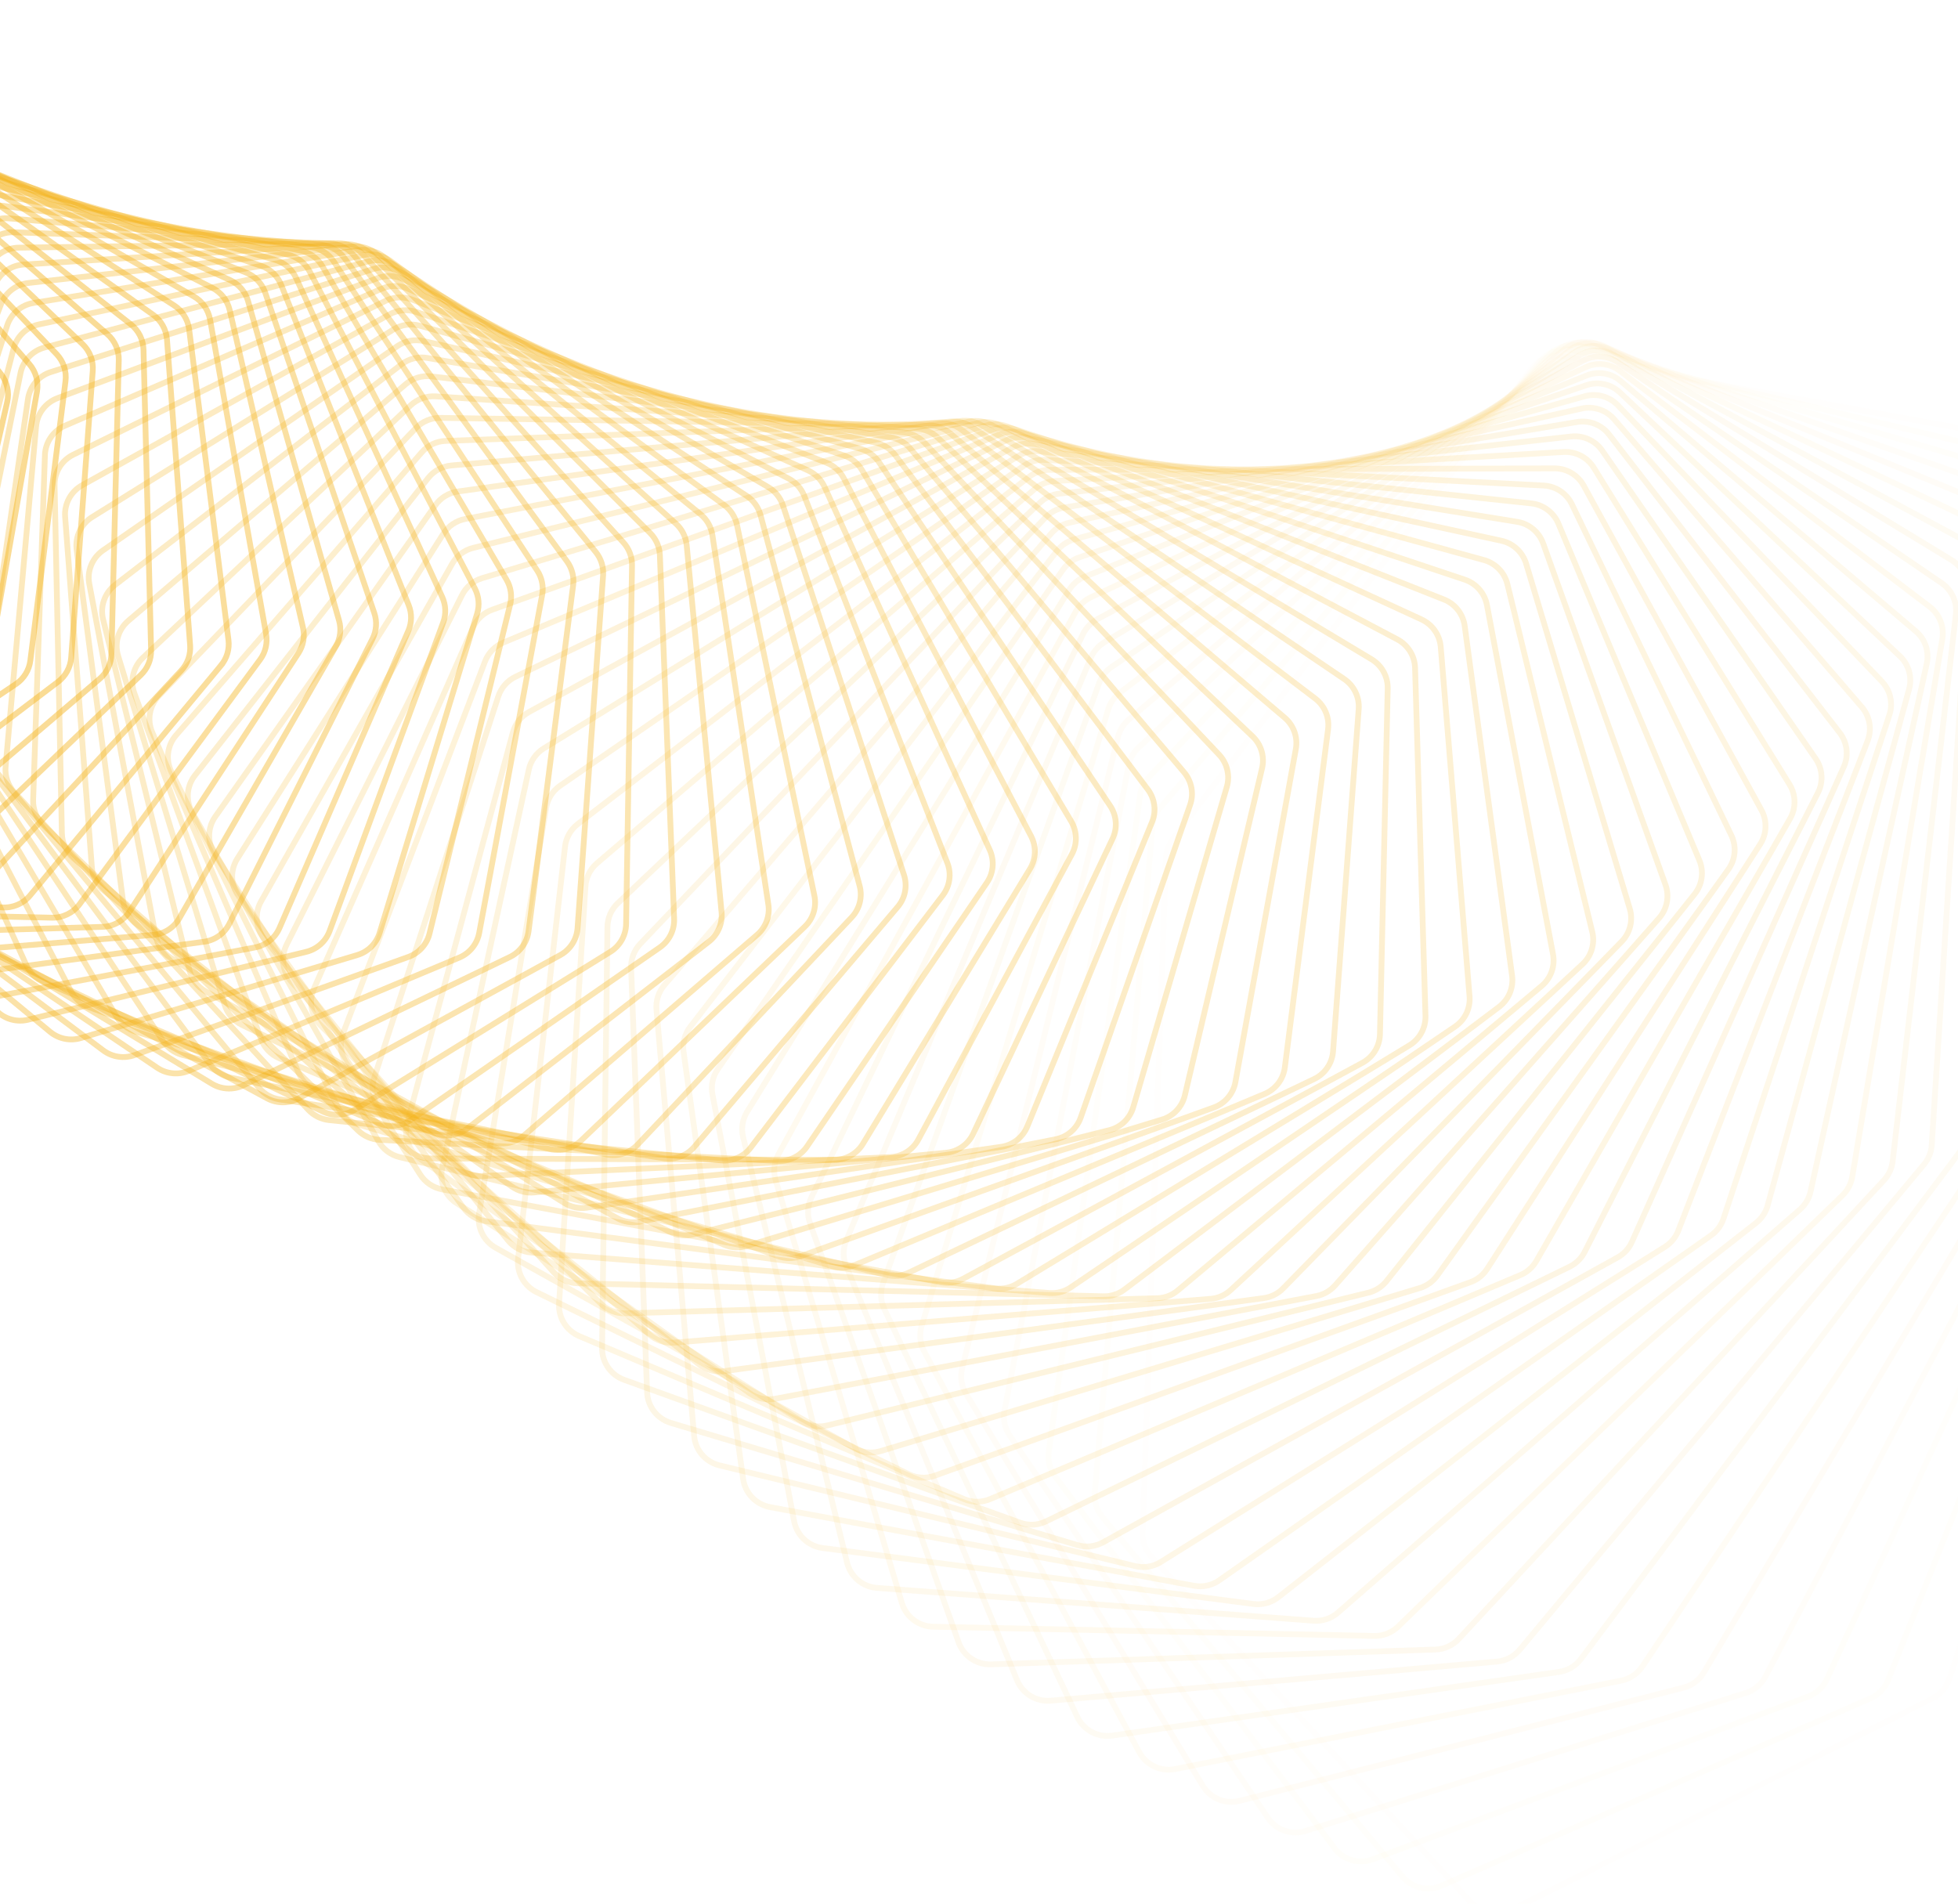 <svg width="1440" height="1400" viewBox="0 0 1440 1400" fill="none" xmlns="http://www.w3.org/2000/svg">
<g clip-path="url(#clip0_1_10)">
<path opacity="0.014" d="M1082.3 1399.57C1089.71 1407.58 1101.53 1409.73 1111.29 1404.83L1421.23 1249.08C1427 1246.18 1431.39 1241.12 1433.45 1235L1591.78 764.386C1593.4 759.573 1593.48 754.375 1592.02 749.512L1466.69 333.092C1464.03 324.274 1456.66 317.689 1447.6 316.045L1149.97 262.038C1140.91 260.394 1131.7 263.969 1126.11 271.291L862.465 617.128C859.386 621.167 857.638 626.063 857.463 631.138L840.346 1127.38C840.123 1133.83 842.458 1140.11 846.841 1144.85L1082.3 1399.57Z" stroke="url(#paint0_radial_1_10)" stroke-opacity="0.5" stroke-width="4.261"/>
<path opacity="0.029" d="M1031.39 1380.07C1038.36 1388.43 1050.02 1391.18 1060 1386.83L1375.61 1249.02C1381.54 1246.43 1386.2 1241.61 1388.59 1235.59L1569.86 778.238C1571.74 773.503 1572.1 768.3 1570.88 763.354L1467.84 344.721C1465.64 335.791 1458.63 328.844 1449.68 326.731L1157.04 257.635C1148.09 255.521 1138.71 258.598 1132.75 265.602L853.338 593.934C850.037 597.813 848.026 602.625 847.587 607.7L805.152 1097.84C804.595 1104.28 806.607 1110.68 810.75 1115.65L1031.39 1380.07Z" stroke="url(#paint1_radial_1_10)" stroke-opacity="0.5" stroke-width="4.261"/>
<path opacity="0.043" d="M981.419 1359.15C987.945 1367.84 999.409 1371.18 1009.58 1367.38L1329.84 1247.67C1335.9 1245.41 1340.83 1240.83 1343.53 1234.94L1546.81 791.949C1548.94 787.305 1549.57 782.111 1548.6 777.094L1467.74 357.43C1466 348.412 1459.36 341.123 1450.55 338.547L1163.65 254.734C1154.83 252.159 1145.32 254.73 1139 261.395L844.937 571.53C841.422 575.238 839.153 579.952 838.449 585.012L771.286 1067.77C770.394 1074.19 772.078 1080.69 775.97 1085.87L981.419 1359.15Z" stroke="url(#paint2_radial_1_10)" stroke-opacity="0.5" stroke-width="4.261"/>
<path opacity="0.058" d="M932.462 1336.88C938.523 1345.86 949.759 1349.79 960.095 1346.55L1283.97 1245.05C1290.16 1243.11 1295.33 1238.79 1298.34 1233.05L1522.63 805.456C1525.01 800.917 1525.9 795.746 1525.19 790.671L1466.33 371.139C1465.06 362.056 1458.82 354.446 1450.16 351.416L1169.74 253.297C1161.08 250.268 1151.46 252.327 1144.8 258.634L837.216 549.948C833.495 553.473 830.972 558.075 830.004 563.108L738.766 1037.25C737.541 1043.62 738.891 1050.22 742.521 1055.6L932.462 1336.88Z" stroke="url(#paint3_radial_1_10)" stroke-opacity="0.5" stroke-width="4.261"/>
<path opacity="0.072" d="M884.582 1313.33C890.165 1322.57 901.144 1327.07 911.61 1324.4L1238.09 1241.15C1244.39 1239.55 1249.79 1235.51 1253.1 1229.92L1497.34 818.701C1499.96 814.281 1501.13 809.146 1500.67 804.025L1463.58 385.768C1462.78 376.645 1456.95 368.734 1448.47 365.261L1175.23 253.281C1166.76 249.808 1157.05 251.352 1150.07 257.283L830.125 529.219C826.208 532.548 823.437 537.026 822.205 542.018L707.608 1006.37C706.051 1012.67 707.063 1019.34 710.421 1024.9L884.582 1313.33Z" stroke="url(#paint4_radial_1_10)" stroke-opacity="0.5" stroke-width="4.261"/>
<path opacity="0.087" d="M837.838 1288.56C842.931 1298.05 853.625 1303.1 864.19 1301.01L1192.26 1236C1198.64 1234.73 1204.26 1230.98 1207.87 1225.57L1470.96 831.625C1473.82 827.336 1475.26 822.252 1475.07 817.098L1459.45 401.235C1459.11 392.094 1453.7 383.906 1445.43 380L1180.05 254.64C1171.78 250.734 1162.02 251.759 1154.75 257.299L823.617 509.369C819.513 512.493 816.499 516.832 815.006 521.769L677.82 975.185C675.936 981.413 676.606 988.134 679.683 993.867L837.838 1288.56Z" stroke="url(#paint5_radial_1_10)" stroke-opacity="0.5" stroke-width="4.261"/>
<path opacity="0.101" d="M792.287 1262.65C796.88 1272.35 807.259 1277.94 817.891 1276.43L1146.54 1229.59C1152.99 1228.67 1158.81 1225.22 1162.71 1220L1443.52 844.171C1446.62 840.026 1448.32 835.007 1448.39 829.833L1453.9 417.454C1454.02 408.32 1449.06 399.878 1441.01 395.55L1184.14 257.324C1176.09 252.996 1166.31 253.501 1158.76 258.635L817.638 490.422C813.359 493.33 810.109 497.518 808.356 502.386L649.408 943.79C647.2 949.921 647.526 956.679 650.313 962.57L792.287 1262.65Z" stroke="url(#paint6_radial_1_10)" stroke-opacity="0.5" stroke-width="4.261"/>
<path opacity="0.116" d="M747.978 1235.67C752.062 1245.57 762.101 1251.67 772.768 1250.74L1101 1221.96C1107.5 1221.39 1113.51 1218.25 1117.69 1213.23L1415.05 856.283C1418.37 852.294 1420.34 847.354 1420.67 842.173L1446.9 434.339C1447.49 425.237 1442.97 416.564 1435.18 411.827L1187.42 261.279C1179.63 256.543 1169.85 256.528 1162.04 261.241L812.139 472.398C807.695 475.08 804.217 479.105 802.207 483.891L622.373 912.257C619.847 918.275 619.826 925.053 622.315 931.086L747.978 1235.67Z" stroke="url(#paint7_radial_1_10)" stroke-opacity="0.5" stroke-width="4.261"/>
<path opacity="0.13" d="M704.96 1207.71C708.527 1217.78 718.199 1224.37 728.87 1224.02L1055.7 1213.12C1062.24 1212.9 1068.41 1210.08 1072.86 1205.29L1385.57 867.909C1389.11 864.089 1391.34 859.24 1391.94 854.066L1438.44 451.806C1439.48 442.759 1435.42 433.878 1427.9 428.748L1189.84 266.45C1182.32 261.32 1172.57 260.787 1164.53 265.066L807.068 455.317C802.47 457.764 798.771 461.613 796.509 466.304L596.713 880.667C593.873 886.556 593.505 893.334 595.689 899.496L704.96 1207.71Z" stroke="url(#paint8_radial_1_10)" stroke-opacity="0.5" stroke-width="4.261"/>
<path opacity="0.145" d="M663.272 1178.85C666.317 1189.05 675.598 1196.12 686.24 1196.34L1010.71 1203.1C1017.26 1203.23 1023.58 1200.74 1028.28 1196.18L1355.13 878.997C1358.88 875.357 1361.37 870.613 1362.23 865.459L1428.48 469.766C1429.98 460.798 1426.39 451.735 1419.15 446.226L1191.35 272.778C1184.11 267.269 1174.42 266.221 1166.17 270.054L802.37 439.193C797.631 441.397 793.72 445.057 791.21 449.641L572.418 849.095C569.273 854.838 568.557 861.601 570.43 867.875L663.272 1178.85Z" stroke="url(#paint9_radial_1_10)" stroke-opacity="0.5" stroke-width="4.261"/>
<path opacity="0.159" d="M622.952 1149.17C625.47 1159.48 634.337 1166.99 644.919 1167.79L966.081 1191.92C972.621 1192.41 979.085 1190.26 984.027 1185.94L1323.75 889.496C1327.7 886.048 1330.44 881.424 1331.57 876.302L1417.01 488.132C1418.97 479.265 1415.85 470.045 1408.93 464.174L1191.88 280.2C1184.95 274.329 1175.35 272.769 1166.92 276.148L797.993 424.039C793.126 425.99 789.013 429.452 786.259 433.914L549.478 817.618C546.034 823.199 544.971 829.928 546.528 836.299L622.952 1149.17Z" stroke="url(#paint10_radial_1_10)" stroke-opacity="0.5" stroke-width="4.261"/>
<path opacity="0.174" d="M584.031 1118.75C586.019 1129.13 594.45 1137.08 604.94 1138.44L921.873 1179.61C928.388 1180.46 934.969 1178.65 940.14 1174.6L1291.48 899.362C1295.62 896.116 1298.61 891.624 1300 886.548L1404.04 506.817C1406.43 498.073 1403.81 488.722 1397.21 482.506L1191.39 288.652C1184.79 282.436 1175.29 280.372 1166.71 283.287L793.883 409.863C788.9 411.555 784.594 414.806 781.603 419.135L527.876 786.309C524.141 791.713 522.733 798.391 523.968 804.843L584.031 1118.75Z" stroke="url(#paint11_radial_1_10)" stroke-opacity="0.5" stroke-width="4.261"/>
<path opacity="0.188" d="M546.537 1087.67C547.993 1098.11 555.968 1106.45 566.335 1108.38L878.144 1166.22C884.614 1167.42 891.294 1165.97 896.681 1162.19L1258.35 908.549C1262.67 905.517 1265.9 901.169 1267.55 896.153L1389.55 525.733C1392.38 517.136 1390.24 507.678 1383.99 501.136L1189.83 298.069C1183.57 291.527 1174.22 288.966 1165.51 291.409L789.988 396.674C784.903 398.1 780.415 401.13 777.192 405.313L507.592 755.244C503.576 760.457 501.826 767.065 502.735 773.582L546.537 1087.67Z" stroke="url(#paint12_radial_1_10)" stroke-opacity="0.5" stroke-width="4.261"/>
<path opacity="0.203" d="M510.489 1056.03C511.414 1066.5 518.913 1075.21 529.127 1077.68L834.943 1151.77C841.349 1153.32 848.11 1152.23 853.699 1148.73L1224.41 917.015C1228.9 914.206 1232.37 910.015 1234.28 905.072L1373.54 544.793C1376.8 536.364 1375.15 526.826 1369.26 519.977L1187.16 308.383C1181.27 301.533 1172.08 298.484 1163.26 300.45L786.252 384.474C781.079 385.626 776.42 388.425 772.973 392.451L488.601 724.493C484.314 729.499 482.224 736.021 482.804 742.586L510.489 1056.03Z" stroke="url(#paint13_radial_1_10)" stroke-opacity="0.5" stroke-width="4.261"/>
<path opacity="0.217" d="M475.906 1023.9C476.3 1034.37 483.306 1043.43 493.338 1046.44L792.323 1136.3C798.646 1138.2 805.468 1137.47 811.244 1134.27L1189.7 924.72C1194.36 922.143 1198.05 918.122 1200.21 913.265L1356.02 563.911C1359.7 555.672 1358.55 546.079 1353.03 538.943L1183.35 319.523C1177.83 312.386 1168.84 308.859 1159.94 310.343L782.623 373.262C777.377 374.137 772.557 376.696 768.893 380.551L470.875 694.125C466.327 698.911 463.903 705.329 464.151 711.927L475.906 1023.9Z" stroke="url(#paint14_radial_1_10)" stroke-opacity="0.5" stroke-width="4.261"/>
<path opacity="0.232" d="M442.799 991.38C442.666 1001.82 449.163 1011.2 458.984 1014.74L750.333 1119.86C756.554 1122.1 763.418 1121.74 769.366 1118.84L1154.28 931.628C1159.08 929.293 1162.99 925.454 1165.41 920.694L1337.01 583.003C1341.09 574.973 1340.44 565.353 1335.31 557.949L1178.36 331.418C1173.23 324.014 1164.46 320.022 1155.5 321.021L779.049 363.039C773.743 363.631 768.776 365.94 764.903 369.614L454.385 664.209C449.587 668.761 446.833 675.059 446.748 681.672L442.799 991.38Z" stroke="url(#paint15_radial_1_10)" stroke-opacity="0.5" stroke-width="4.261"/>
<path opacity="0.246" d="M411.175 958.548C410.519 968.932 416.492 978.598 426.073 982.656L709.017 1102.48C715.118 1105.07 722.004 1105.07 728.107 1102.49L1118.18 937.706C1123.12 935.621 1127.24 931.975 1129.9 927.326L1316.52 601.984C1320.99 594.184 1320.83 584.561 1316.1 576.912L1172.17 343.997C1167.44 336.348 1158.91 331.903 1149.93 332.415L775.476 353.797C770.126 354.103 765.024 356.154 760.951 359.636L439.092 634.811C434.056 639.116 430.979 645.277 430.561 651.889L411.175 958.548Z" stroke="url(#paint16_radial_1_10)" stroke-opacity="0.5" stroke-width="4.261"/>
<path opacity="0.261" d="M381.035 925.492C379.861 935.794 385.298 945.719 394.612 950.276L668.417 1084.22C674.379 1087.14 681.268 1087.51 687.51 1085.26L1081.47 942.922C1086.53 941.095 1090.84 937.653 1093.75 933.128L1294.56 620.773C1299.41 613.222 1299.75 603.623 1295.43 595.751L1164.74 357.186C1160.43 349.315 1152.16 344.431 1143.18 344.457L771.853 345.531C766.474 345.547 761.249 347.332 756.985 350.611L424.958 605.993C419.697 610.039 416.303 616.046 415.551 622.64L381.035 925.492Z" stroke="url(#paint17_radial_1_10)" stroke-opacity="0.5" stroke-width="4.261"/>
<path opacity="0.275" d="M352.377 892.295C350.692 902.489 355.583 912.644 364.603 917.682L628.575 1065.12C634.379 1068.36 641.252 1069.1 647.615 1067.18L1044.19 947.249C1049.35 945.686 1053.86 942.459 1057.01 938.07L1271.16 639.288C1276.38 632.006 1277.21 622.455 1273.32 614.383L1156.07 370.912C1152.18 362.84 1144.2 357.533 1135.25 357.074L768.129 338.229C762.736 337.952 757.403 339.464 752.958 342.531L411.942 577.815C406.469 581.591 402.766 587.428 401.682 593.987L352.377 892.295Z" stroke="url(#paint18_radial_1_10)" stroke-opacity="0.5" stroke-width="4.261"/>
<path opacity="0.29" d="M325.192 859.043C323.004 869.103 327.339 879.457 336.04 884.959L589.525 1045.23C595.154 1048.78 601.99 1049.9 608.458 1048.31L1006.38 950.661C1011.65 949.369 1016.34 946.368 1019.71 942.127L1246.36 657.453C1251.93 650.456 1253.24 640.98 1249.79 632.73L1146.13 385.101C1142.67 376.851 1135 371.138 1126.11 370.196L764.253 331.878C758.862 331.307 753.433 332.54 748.818 335.384L399.997 550.336C394.327 553.83 390.323 559.482 388.908 565.99L325.192 859.043Z" stroke="url(#paint19_radial_1_10)" stroke-opacity="0.5" stroke-width="4.261"/>
<path opacity="0.304" d="M299.469 825.817C296.789 835.718 300.559 846.24 308.918 852.185L551.304 1024.59C556.741 1028.46 563.52 1029.94 570.075 1028.7L968.124 953.137C973.471 952.122 978.328 949.355 981.929 945.274L1220.18 675.19C1226.08 668.496 1227.88 659.119 1224.87 650.716L1134.91 399.677C1131.9 391.273 1124.56 385.172 1115.74 383.752L760.178 326.462C754.805 325.596 749.296 326.544 744.521 329.156L389.077 523.609C383.224 526.811 378.93 532.262 377.186 538.702L299.469 825.817Z" stroke="url(#paint20_radial_1_10)" stroke-opacity="0.5" stroke-width="4.261"/>
<path opacity="0.319" d="M275.183 792.706C272.021 802.423 275.222 813.082 283.214 819.45L513.934 1003.28C519.162 1007.44 525.864 1009.29 532.488 1008.39L929.448 954.664C934.864 953.931 939.879 951.409 943.696 947.498L1192.66 692.434C1198.88 686.058 1201.15 676.806 1198.59 668.272L1122.4 414.574C1119.84 406.04 1112.85 399.571 1104.14 397.678L755.849 321.969C750.509 320.809 744.934 321.466 740.011 323.838L379.124 497.692C373.102 500.593 368.527 505.829 366.459 512.185L275.183 792.706Z" stroke="url(#paint21_radial_1_10)" stroke-opacity="0.5" stroke-width="4.261"/>
<path opacity="0.333" d="M252.342 759.751C248.711 769.261 251.338 780.026 258.942 786.794L477.471 981.293C482.474 985.745 489.08 987.956 495.755 987.411L890.444 955.191C895.913 954.744 901.074 952.475 905.1 948.746L1163.86 709.077C1170.38 703.034 1173.12 693.931 1171.01 685.292L1108.63 429.681C1106.52 421.042 1099.9 414.223 1091.32 411.865L751.248 318.344C745.957 316.889 740.331 317.252 735.271 319.375L370.113 472.598C363.938 475.189 359.093 480.194 356.704 486.45L252.342 759.751Z" stroke="url(#paint22_radial_1_10)" stroke-opacity="0.5" stroke-width="4.261"/>
<path opacity="0.348" d="M230.882 727.085C226.794 736.365 228.845 747.204 236.041 754.349L441.902 958.752C446.663 963.479 453.154 966.047 459.861 965.857L851.126 954.758C856.635 954.602 861.929 952.593 866.155 949.057L1133.8 725.105C1140.6 719.409 1143.8 710.478 1142.15 701.758L1093.56 444.979C1091.91 436.258 1085.67 429.112 1077.25 426.297L746.293 315.615C741.067 313.868 735.404 313.933 730.22 315.8L361.949 448.423C355.637 450.697 350.533 455.459 347.828 461.599L230.882 727.085Z" stroke="url(#paint23_radial_1_10)" stroke-opacity="0.5" stroke-width="4.261"/>
<path opacity="0.362" d="M210.787 694.758C206.258 703.786 207.732 714.668 214.5 722.165L407.263 935.684C411.767 940.673 418.123 943.593 424.843 943.759L811.568 953.333C817.101 953.469 822.516 951.73 826.933 948.396L1102.53 740.429C1109.6 735.094 1113.24 726.359 1112.05 717.582L1077.2 460.371C1076.02 451.594 1070.18 444.142 1061.95 440.881L740.954 313.736C735.809 311.698 730.125 311.461 724.829 313.065L354.59 425.187C348.157 427.135 342.807 431.641 339.792 437.649L210.787 694.758Z" stroke="url(#paint24_radial_1_10)" stroke-opacity="0.5" stroke-width="4.261"/>
<path opacity="0.377" d="M192.026 662.844C187.07 671.598 187.968 682.492 194.292 690.316L373.573 912.143C377.806 917.381 384.009 920.646 390.723 921.17L771.827 950.909C777.368 951.341 782.891 949.877 787.49 946.756L1070.11 754.99C1077.42 750.027 1081.5 741.509 1080.77 732.701L1059.58 475.787C1058.85 466.978 1053.44 459.243 1045.41 455.546L735.192 312.677C730.143 310.352 724.455 309.812 719.059 311.147L347.978 402.926C341.44 404.543 335.856 408.78 332.539 414.64L192.026 662.844Z" stroke="url(#paint25_radial_1_10)" stroke-opacity="0.5" stroke-width="4.261"/>
<path opacity="0.391" d="M174.559 631.413C169.194 639.874 169.519 650.748 175.381 658.873L340.847 888.187C344.795 893.659 350.825 897.26 357.515 898.142L731.959 947.484C737.493 948.213 743.111 947.031 747.882 944.132L1036.6 768.728C1044.13 764.149 1048.63 755.871 1048.36 747.055L1040.7 491.157C1040.44 482.34 1035.46 474.346 1027.66 470.226L728.966 312.411C724.031 309.803 718.352 308.959 712.871 310.018L342.05 381.675C335.425 382.956 329.622 386.911 326.008 392.61L174.559 631.413Z" stroke="url(#paint26_radial_1_10)" stroke-opacity="0.5" stroke-width="4.261"/>
<path opacity="0.406" d="M158.346 600.532C152.588 608.679 152.345 619.504 157.732 627.901L309.095 863.869C312.746 869.56 318.585 873.489 325.232 874.728L692.019 943.058C697.532 944.085 703.23 943.19 708.162 940.522L1002.04 781.591C1009.78 777.404 1014.68 769.387 1014.88 760.588L1020.58 506.41C1020.78 497.611 1016.24 489.383 1008.7 484.853L722.24 312.905C717.432 310.019 711.78 308.869 706.227 309.648L336.744 361.464C330.049 362.403 324.039 366.066 320.137 371.588L158.346 600.532Z" stroke="url(#paint27_radial_1_10)" stroke-opacity="0.5" stroke-width="4.261"/>
<path opacity="0.42" d="M143.341 570.265C137.21 578.081 136.405 588.826 141.303 597.468L278.328 839.248C281.668 845.141 287.299 849.389 293.884 850.982L652.065 937.634C657.54 938.959 663.304 938.357 668.387 935.929L966.51 793.527C974.434 789.742 979.727 782.006 980.383 773.249L999.247 521.483C999.903 512.726 995.822 504.287 988.551 499.363L714.976 314.127C710.312 310.969 704.702 309.514 699.091 310.008L331.995 342.319C325.247 342.913 319.046 346.274 314.865 351.604L143.341 570.265Z" stroke="url(#paint28_radial_1_10)" stroke-opacity="0.5" stroke-width="4.261"/>
<path opacity="0.435" d="M129.495 540.674C123.01 548.141 121.65 558.776 126.049 567.635L248.549 814.377C251.567 820.457 256.972 825.012 263.475 826.957L612.15 931.219C617.572 932.841 623.387 932.535 628.61 930.355L930.062 804.491C938.147 801.115 943.814 793.679 944.925 784.987L976.715 536.308C977.827 527.616 974.212 518.994 967.236 513.692L707.14 316.043C702.635 312.619 697.083 310.86 691.427 311.065L327.737 324.263C320.954 324.509 314.577 327.558 310.126 332.682L129.495 540.674Z" stroke="url(#paint29_radial_1_10)" stroke-opacity="0.5" stroke-width="4.261"/>
<path opacity="0.449" d="M116.757 511.816C109.938 518.919 108.034 529.414 111.922 538.461L219.759 789.314C222.445 795.562 227.607 800.413 234.011 802.705L572.328 923.822C577.681 925.739 583.534 925.734 588.883 923.808L892.761 814.439C900.986 811.479 907.011 804.361 908.572 795.76L953.018 550.823C954.579 542.221 951.439 533.44 944.778 527.779L698.701 318.615C694.369 314.933 688.891 312.872 683.206 312.785L323.904 307.313C317.103 307.21 310.566 309.938 305.856 314.844L116.757 511.816Z" stroke="url(#paint30_radial_1_10)" stroke-opacity="0.5" stroke-width="4.261"/>
<path opacity="0.464" d="M105.076 483.745C97.944 490.469 95.505 500.797 98.877 510.001L191.961 764.113C194.305 770.512 199.209 775.646 205.494 778.281L532.655 915.456C537.924 917.666 543.799 917.964 549.265 916.3L854.679 823.335C863.022 820.795 869.386 814.013 871.39 805.525L928.188 564.968C930.192 556.48 927.534 547.567 921.208 541.564L689.631 321.809C685.487 317.876 680.099 315.515 674.399 315.134L320.432 291.487C313.632 291.033 306.95 293.431 301.991 298.106L105.076 483.745Z" stroke="url(#paint31_radial_1_10)" stroke-opacity="0.5" stroke-width="4.261"/>
<path opacity="0.478" d="M94.392 456.513C86.968 462.844 84.008 472.976 86.856 482.308L165.148 738.828C167.141 745.36 171.77 750.763 177.919 753.735L493.183 906.136C498.351 908.635 504.233 909.239 509.802 907.843L815.879 831.142C824.318 829.028 831.002 822.597 833.442 814.246L902.258 578.684C904.697 570.333 902.526 561.315 896.552 554.99L679.901 325.582C675.959 321.408 670.677 318.751 664.976 318.074L317.25 276.793C310.469 275.987 303.659 278.049 298.463 282.48L94.392 456.513Z" stroke="url(#paint32_radial_1_10)" stroke-opacity="0.5" stroke-width="4.261"/>
<path opacity="0.493" d="M84.646 430.165C76.953 436.091 73.486 446.001 75.806 455.431L139.312 713.514C140.947 720.159 145.287 725.817 151.281 729.12L453.961 895.88C459.014 898.664 464.888 899.576 470.547 898.454L776.431 837.833C784.944 836.146 791.929 830.082 794.795 821.891L875.264 591.916C878.13 583.724 876.449 574.628 870.845 568.002L669.485 329.897C665.76 325.491 660.599 322.542 654.912 321.568L314.292 263.238C307.547 262.083 300.627 263.802 295.205 267.978L84.646 430.165Z" stroke="url(#paint33_radial_1_10)" stroke-opacity="0.5" stroke-width="4.261"/>
<path opacity="0.507" d="M75.779 404.745C67.839 410.255 63.88 419.917 65.669 429.413L114.446 688.222C115.716 694.961 119.752 700.859 125.574 704.484L415.041 884.708C419.964 887.773 425.814 888.993 431.551 888.15L736.409 843.381C744.974 842.123 752.239 836.44 755.521 828.431L847.248 604.61C850.53 596.6 849.343 587.453 844.125 580.547L658.363 334.711C654.867 330.085 649.844 326.848 644.186 325.577L311.493 250.826C304.802 249.323 297.788 250.692 292.153 254.602L75.779 404.745Z" stroke="url(#paint34_radial_1_10)" stroke-opacity="0.5" stroke-width="4.261"/>
<path opacity="0.522" d="M67.727 380.293C59.563 385.376 55.128 394.765 56.387 404.298L90.537 663.005C91.436 669.818 95.155 675.941 100.787 679.879L376.473 872.645C381.249 875.986 387.06 877.513 392.862 876.954L695.883 847.765C704.477 846.938 712.001 841.648 715.689 833.842L818.252 616.718C821.94 608.912 821.247 599.741 816.428 592.577L646.514 339.985C643.26 335.148 638.39 331.63 632.776 330.062L308.785 239.556C302.166 237.707 295.075 238.723 289.241 242.356L67.727 380.293Z" stroke="url(#paint35_radial_1_10)" stroke-opacity="0.5" stroke-width="4.261"/>
<path opacity="0.536" d="M60.423 356.841C52.06 361.49 47.168 370.581 47.896 380.121L67.567 637.913C68.091 644.78 71.481 651.109 76.906 655.351L338.3 859.716C342.916 863.325 348.673 865.161 354.526 864.889L654.925 850.968C663.526 850.569 671.287 845.685 675.367 838.103L788.322 628.191C792.402 620.608 792.203 611.441 787.797 604.043L633.919 345.673C630.92 340.639 626.217 336.846 620.663 334.981L306.101 229.422C299.572 227.231 292.422 227.889 286.402 231.235L60.423 356.841Z" stroke="url(#paint36_radial_1_10)" stroke-opacity="0.5" stroke-width="4.261"/>
<path opacity="0.551" d="M53.804 334.423C45.265 338.629 39.935 347.401 40.136 356.917L45.52 612.994C45.665 619.895 48.714 626.414 53.917 630.949L300.57 845.951C305.011 849.822 310.697 851.963 316.588 851.983L613.608 852.978C622.195 853.007 630.17 848.538 634.629 841.2L757.504 638.986C761.963 631.648 762.256 622.511 758.274 614.902L620.563 351.734C617.832 346.515 613.312 342.454 607.831 340.296L303.376 220.417C296.954 217.889 289.763 218.186 283.572 221.236L53.804 334.423Z" stroke="url(#paint37_radial_1_10)" stroke-opacity="0.5" stroke-width="4.261"/>
<path opacity="0.565" d="M47.802 313.063C39.111 316.822 33.364 325.252 33.04 334.715L24.375 588.297C24.139 595.21 26.836 601.901 31.8 606.718L263.326 831.379C267.576 835.504 273.177 837.949 279.092 838.262L572.004 853.786C580.555 854.24 588.722 850.196 593.546 843.121L725.849 649.063C730.672 641.988 731.452 632.908 727.906 625.114L606.435 358.124C603.982 352.733 599.659 348.413 594.267 345.963L300.546 212.528C294.248 209.667 287.035 209.601 280.686 212.347L47.802 313.063Z" stroke="url(#paint38_radial_1_10)" stroke-opacity="0.5" stroke-width="4.261"/>
<path opacity="0.58" d="M42.347 292.785C33.529 296.091 27.386 304.16 26.545 313.54L4.109 563.866C3.49 570.77 5.825 577.614 10.535 582.701L226.607 816.034C230.654 820.403 236.154 823.15 242.078 823.759L530.186 853.389C538.68 854.262 547.015 850.652 552.187 843.858L693.405 658.382C698.577 651.589 699.84 642.593 696.738 634.638L591.521 364.798C589.358 359.25 585.247 354.679 579.958 351.941L297.547 205.739C291.39 202.551 284.172 202.121 277.681 204.555L42.347 292.785Z" stroke="url(#paint39_radial_1_10)" stroke-opacity="0.5" stroke-width="4.261"/>
<path opacity="0.594" d="M37.373 273.607C28.451 276.458 21.934 284.146 20.584 293.414L-15.304 539.746C-16.306 546.621 -14.341 553.598 -9.9 558.941L190.454 799.951C194.283 804.557 199.666 807.6 205.587 808.507L488.226 851.787C496.641 853.076 505.122 849.904 510.626 843.41L660.227 666.912C665.731 660.418 667.471 651.533 664.821 643.443L575.816 371.714C573.952 366.022 570.067 361.21 564.896 358.188L294.317 200.03C288.318 196.524 281.113 195.729 274.495 197.844L37.373 273.607Z" stroke="url(#paint40_radial_1_10)" stroke-opacity="0.5" stroke-width="4.261"/>
<path opacity="0.609" d="M32.81 255.543C23.809 257.937 16.943 265.226 15.093 274.355L-33.889 515.978C-35.272 522.803 -33.686 529.894 -29.527 535.479L154.905 783.167C158.503 787.998 163.755 791.335 169.657 792.54L446.198 848.985C454.513 850.683 463.115 847.956 468.934 841.777L626.371 674.621C632.19 668.443 634.397 659.694 632.205 651.495L559.315 378.827C557.759 373.007 554.114 367.964 549.076 364.662L290.797 195.38C284.973 191.562 277.8 190.404 271.07 192.193L32.81 255.543Z" stroke="url(#paint41_radial_1_10)" stroke-opacity="0.5" stroke-width="4.261"/>
<path opacity="0.623" d="M28.588 238.603C19.532 240.539 12.341 247.414 10.002 256.374L-51.677 492.603C-53.44 499.356 -52.24 506.541 -48.377 512.354L119.992 765.721C123.346 770.768 128.451 774.393 134.322 775.896L404.169 844.992C412.365 847.09 421.064 844.812 427.179 838.965L591.888 681.482C598.004 675.636 600.67 667.048 598.941 658.765L542.013 386.092L544.099 385.656L542.013 386.092C540.775 380.16 537.382 374.898 532.491 371.321L286.928 191.761C281.294 187.641 274.171 186.119 267.345 187.578L28.588 238.603Z" stroke="url(#paint42_radial_1_10)" stroke-opacity="0.5" stroke-width="4.261"/>
<path opacity="0.638" d="M24.638 222.793C15.551 224.271 8.06 230.718 5.244 239.482L-68.701 469.659C-70.841 476.319 -70.032 483.577 -66.477 489.602L85.748 747.653C88.845 752.903 93.788 756.811 99.612 758.612L362.208 839.819C370.265 842.311 379.037 840.484 385.429 834.983L556.836 687.472C563.228 681.97 566.342 673.568 565.079 665.23L523.908 393.465C522.995 387.438 519.868 381.967 515.138 378.122L282.652 189.144C277.223 184.731 270.168 182.849 263.263 183.972L24.638 222.793Z" stroke="url(#paint43_radial_1_10)" stroke-opacity="0.5" stroke-width="4.261"/>
<path opacity="0.652" d="M20.892 208.113C11.799 209.137 4.034 215.142 0.756 223.685L-84.991 447.181C-87.503 453.727 -87.089 461.036 -83.855 467.258L52.203 729.006C55.032 734.448 59.799 738.631 65.563 740.729L320.387 833.486C328.286 836.361 337.107 834.986 343.757 829.844L521.273 692.569C527.923 687.427 531.472 679.235 530.676 670.867L505.006 400.904C504.425 394.798 501.576 389.132 497.02 385.025L277.917 187.496C272.709 182.801 265.739 180.562 258.771 181.346L20.892 208.113Z" stroke="url(#paint44_radial_1_10)" stroke-opacity="0.5" stroke-width="4.261"/>
<path opacity="0.667" d="M17.28 194.562C8.204 195.134 0.191 200.686 -3.533 208.982L-100.585 425.202C-103.463 431.614 -103.449 438.953 -100.546 445.354L19.384 709.822C21.932 715.443 26.509 719.895 32.198 722.288L278.769 826.011C286.491 829.259 295.337 828.337 302.223 823.566L485.254 696.758C492.14 691.987 496.112 684.029 495.784 675.658L485.306 408.364C485.065 402.197 482.504 396.349 478.138 391.987L272.668 186.783C267.695 181.817 260.828 179.225 253.814 179.667L17.28 194.562Z" stroke="url(#paint45_radial_1_10)" stroke-opacity="0.5" stroke-width="4.261"/>
<path opacity="0.681" d="M13.738 182.134C4.702 182.259 -3.532 187.347 -7.685 195.373L-115.516 403.754C-118.754 410.011 -119.141 417.359 -116.58 423.922L-12.685 690.148C-10.427 695.934 -6.056 700.647 -0.455 703.333L237.42 817.419C244.948 821.029 253.795 820.559 260.896 816.17L448.839 700.026C455.941 695.637 460.319 687.935 460.457 679.588L464.818 415.805C464.921 409.594 462.661 403.577 458.496 398.969L266.858 186.967C262.133 181.74 255.388 178.8 248.343 178.898L13.738 182.134Z" stroke="url(#paint46_radial_1_10)" stroke-opacity="0.5" stroke-width="4.261"/>
<path opacity="0.696" d="M10.197 170.817C1.225 170.5 -7.203 175.117 -11.767 182.849L-129.822 382.865C-133.412 388.947 -134.203 396.282 -131.993 402.989L-43.981 670.028C-42.025 675.966 -37.872 680.931 -32.374 683.907L196.404 807.74C203.719 811.699 212.544 811.677 219.839 807.68L412.086 702.363C419.381 698.366 424.15 690.941 424.751 682.645L443.55 423.183C444.002 416.947 442.053 410.775 438.103 405.93L260.438 188.005C255.976 182.532 249.369 179.25 242.311 179.001L10.197 170.817Z" stroke="url(#paint47_radial_1_10)" stroke-opacity="0.5" stroke-width="4.261"/>
<path opacity="0.71" d="M6.594 160.597C-2.293 159.847 -10.886 163.985 -15.841 171.402L-17.613 170.218L-15.841 171.402L-143.544 362.563C-147.476 368.449 -148.67 375.749 -146.819 382.581L-74.487 649.51C-72.841 655.584 -68.921 660.792 -63.539 664.054L155.779 797.003C162.866 801.299 171.645 801.721 179.112 798.125L375.051 703.763C382.517 700.167 387.66 693.04 388.72 684.821L421.512 430.458C422.317 424.216 420.689 417.904 416.966 412.83L253.365 189.856C249.177 184.148 242.726 180.531 235.672 179.936L6.594 160.597Z" stroke="url(#paint48_radial_1_10)" stroke-opacity="0.5" stroke-width="4.261"/>
<path opacity="0.725" d="M2.864 151.457C-5.916 150.281 -14.647 153.936 -19.971 161.016L-156.719 342.869C-160.984 348.541 -162.58 355.783 -161.095 362.722L-104.184 628.64C-102.858 634.836 -99.184 640.277 -93.932 643.821L115.605 785.244C122.448 789.863 131.158 790.725 138.774 787.536L337.792 704.224C345.407 701.036 350.906 694.226 352.418 686.11L398.717 437.589C399.878 431.361 398.58 424.924 395.097 419.632L245.597 192.473C241.696 186.546 235.416 182.6 228.382 181.658L2.864 151.457Z" stroke="url(#paint49_radial_1_10)" stroke-opacity="0.5" stroke-width="4.261"/>
<path opacity="0.739" d="M-1.053 143.375C-9.705 141.783 -18.546 144.951 -24.217 151.676L-169.389 323.806C-173.975 329.244 -175.972 336.407 -174.859 343.434L-133.061 607.467C-132.063 613.769 -128.647 619.433 -123.539 623.255L75.936 772.502C82.521 777.428 91.138 778.723 98.88 775.949L300.365 703.747C308.107 700.972 313.941 694.499 315.898 686.512L375.18 444.539L377.249 445.046L375.18 444.539C376.698 438.343 375.739 431.798 372.508 426.298L237.095 195.81C233.492 189.676 227.4 185.412 220.404 184.124L-1.053 143.375Z" stroke="url(#paint50_radial_1_10)" stroke-opacity="0.5" stroke-width="4.261"/>
<path opacity="0.754" d="M-5.219 136.325C-13.722 134.328 -22.645 137.007 -28.64 143.359L-181.596 305.392C-186.491 310.578 -188.884 317.64 -188.15 324.733L-161.106 586.039C-160.445 592.43 -157.299 598.306 -152.348 602.4L36.825 758.815C43.137 764.035 51.64 765.755 59.485 763.399L262.827 702.335C270.672 699.979 276.821 693.859 279.214 686.026L350.917 451.269C352.793 445.124 352.181 438.488 349.213 432.79L227.823 199.816C224.528 193.491 218.64 188.916 211.698 187.285L-5.219 136.325Z" stroke="url(#paint51_radial_1_10)" stroke-opacity="0.5" stroke-width="4.261"/>
<path opacity="0.768" d="M-9.689 130.281C-18.023 127.889 -27 130.08 -33.295 136.042L-193.378 287.643C-198.569 292.56 -201.354 299.498 -201.003 306.639L-188.31 564.406C-187.992 570.87 -185.129 576.945 -180.347 581.306L-1.677 744.23C4.35 749.726 12.717 751.862 20.642 749.928L225.235 699.997C233.159 698.063 239.602 692.312 242.419 684.658L325.949 457.743C328.184 451.67 327.926 444.959 325.231 439.075L217.752 204.441C214.774 197.941 209.106 193.065 202.234 191.093L-9.689 130.281Z" stroke="url(#paint52_radial_1_10)" stroke-opacity="0.5" stroke-width="4.261"/>
<path opacity="0.783" d="M-14.521 125.209C-22.667 122.437 -31.671 124.14 -38.24 129.698L-204.782 270.574C-210.255 275.203 -213.426 281.996 -213.46 289.164L-214.671 542.616C-214.702 549.136 -212.133 555.399 -207.534 560.019L-39.525 728.792C-33.795 734.549 -25.585 737.091 -17.605 735.581L187.64 696.744C195.62 695.234 202.334 689.867 205.564 682.415L300.293 463.926C302.887 457.944 302.989 451.176 300.578 445.118L206.848 209.631C204.197 202.972 198.764 197.807 191.978 195.497L-14.521 125.209Z" stroke="url(#paint53_radial_1_10)" stroke-opacity="0.5" stroke-width="4.261"/>
<path opacity="0.797" d="M-19.767 121.076C-27.707 117.936 -36.709 119.155 -43.527 124.295L-215.849 254.194C-221.587 258.52 -225.137 265.146 -225.559 272.319L-240.184 520.717C-240.57 527.275 -238.307 533.713 -233.902 538.586L-76.675 712.55C-71.254 718.548 -63.221 721.486 -55.208 720.401L150.096 692.587C158.108 691.502 165.07 686.533 168.7 679.308L273.974 469.783C276.924 463.913 277.392 457.105 275.275 450.886L195.088 215.333C192.772 208.53 187.587 203.087 180.905 200.444L-19.767 121.076Z" stroke="url(#paint54_radial_1_10)" stroke-opacity="0.5" stroke-width="4.261"/>
<path opacity="0.812" d="M-25.475 117.844C-33.192 114.35 -42.166 115.091 -49.206 119.801L-226.619 238.512C-232.607 242.518 -236.528 248.957 -237.339 256.115L-264.85 498.759C-265.596 505.337 -263.648 511.937 -259.451 517.055L-113.086 695.553C-107.983 701.777 -100.148 705.098 -92.126 704.436L112.654 687.546C120.676 686.884 127.861 682.325 131.876 675.349L247.016 475.282C250.318 469.545 251.158 462.715 249.345 456.349L182.45 221.491C180.477 214.562 175.554 208.853 168.991 205.882L-25.475 117.844Z" stroke="url(#paint55_radial_1_10)" stroke-opacity="0.5" stroke-width="4.261"/>
<path opacity="0.826" d="M-31.695 115.473C-39.173 111.642 -48.092 111.909 -55.326 116.181L-237.138 223.534C-243.357 227.206 -247.64 233.436 -248.841 240.559L-288.672 476.79C-289.782 483.37 -288.16 490.117 -284.182 495.474L-148.723 677.857C-143.946 684.288 -136.327 687.978 -128.319 687.738L75.364 681.639C83.372 681.4 90.757 677.26 95.14 670.555L219.444 480.394C223.095 474.809 224.31 467.976 222.809 461.475L168.914 228.05C167.289 221.012 162.642 215.05 156.214 211.756L-31.695 115.473Z" stroke="url(#paint56_radial_1_10)" stroke-opacity="0.5" stroke-width="4.261"/>
<path opacity="0.841" d="M-38.471 113.922C-45.694 109.769 -54.532 109.57 -61.933 113.395L-247.446 209.263C-253.879 212.588 -258.512 218.588 -260.102 225.654L-311.657 454.859C-313.133 461.421 -311.847 468.301 -308.099 473.887L-183.55 659.514C-179.108 666.134 -171.724 670.18 -163.753 670.358L38.274 674.89C46.245 675.069 53.803 671.359 58.538 664.944L191.284 485.088C195.279 479.676 196.872 472.86 195.692 466.238L154.465 234.952C153.194 227.823 148.835 221.621 142.557 218.011L-38.471 113.922Z" stroke="url(#paint57_radial_1_10)" stroke-opacity="0.5" stroke-width="4.261"/>
<path opacity="0.855" d="M-45.844 113.144C-52.798 108.687 -61.529 108.032 -69.069 111.404L-257.586 195.701C-264.214 198.665 -269.186 204.416 -271.161 211.403L-333.813 433.011C-335.658 439.537 -334.716 446.536 -331.21 452.342L-217.54 640.582C-213.44 647.372 -206.306 651.757 -198.396 652.35L1.43 667.322C9.34 667.915 17.047 664.642 22.114 658.538L162.565 489.338L164.205 490.699L162.565 489.338C166.897 484.12 168.872 477.339 168.02 470.611L139.091 242.141C138.178 234.938 134.119 228.51 128.006 224.592L-45.844 113.144Z" stroke="url(#paint58_radial_1_10)" stroke-opacity="0.5" stroke-width="4.261"/>
<path opacity="0.87" d="M-53.851 113.094C-60.523 108.349 -69.123 107.25 -76.773 110.164L-267.597 182.845C-274.4 185.436 -279.699 190.918 -282.057 197.806L-355.15 411.293C-357.365 417.764 -356.775 424.867 -353.522 430.883L-250.664 621.118C-246.911 628.059 -240.045 632.767 -232.218 633.768L-35.123 658.964C-27.296 659.964 -19.466 657.134 -14.088 651.36L133.318 493.118C137.98 488.114 140.338 481.388 139.821 474.568L122.784 249.559C122.234 242.3 118.485 235.661 112.552 231.442L-53.851 113.094Z" stroke="url(#paint59_radial_1_10)" stroke-opacity="0.5" stroke-width="4.261"/>
<path opacity="0.884" d="M-62.529 113.723C-68.906 108.709 -77.352 107.177 -85.084 109.63L-277.523 170.692C-284.48 172.899 -290.091 178.094 -292.827 184.861L-375.683 389.751C-378.269 396.147 -378.039 403.338 -375.049 409.555L-282.902 601.179C-279.501 608.252 -272.917 613.268 -265.195 614.669L-71.346 649.844C-63.624 651.246 -55.698 648.863 -50.028 643.436L103.571 496.405C108.555 491.634 111.297 484.983 111.122 478.086L105.538 257.147C105.353 249.851 101.925 243.016 96.187 238.505L-62.529 113.723Z" stroke="url(#paint60_radial_1_10)" stroke-opacity="0.5" stroke-width="4.261"/>
<path opacity="0.899" d="M-71.912 114.98C-77.984 109.716 -86.25 107.764 -94.035 109.756L-287.405 159.235C-294.495 161.049 -300.403 165.938 -303.512 172.563L-395.429 368.43C-398.386 374.731 -398.524 381.993 -395.807 388.402L-314.237 580.826C-311.191 588.011 -304.904 593.316 -297.308 595.109L-107.199 639.996C-99.604 641.79 -91.608 639.857 -85.67 634.793L73.355 499.177C78.651 494.66 81.777 488.104 81.95 481.145L87.349 264.85C87.532 257.534 84.434 250.519 78.905 245.725L-71.912 114.98Z" stroke="url(#paint61_radial_1_10)" stroke-opacity="0.5" stroke-width="4.261"/>
<path opacity="0.913" d="M-82.023 116.814C-87.779 111.319 -95.846 108.963 -103.655 110.494L-297.277 148.466C-304.478 149.878 -310.667 154.443 -314.142 160.906L-414.405 347.372C-417.731 353.559 -418.242 360.876 -415.809 367.465L-344.649 560.119C-341.961 567.397 -335.984 572.972 -328.536 575.148L-142.643 629.454C-135.195 631.629 -127.157 630.149 -120.973 625.462L42.706 501.413C48.304 497.17 51.812 490.729 52.339 483.724L68.224 272.609C68.775 265.291 66.017 258.112 60.709 253.046L-82.023 116.814Z" stroke="url(#paint62_radial_1_10)" stroke-opacity="0.5" stroke-width="4.261"/>
<path opacity="0.928" d="M-92.889 119.172C-98.322 113.466 -106.167 110.721 -113.972 111.795L-307.181 138.374C-314.47 139.377 -320.923 143.602 -324.756 149.883L-432.631 326.62C-436.325 332.672 -437.216 340.028 -435.074 346.787L-374.131 539.118C-371.801 546.47 -366.146 552.296 -358.866 554.844L-177.645 618.252C-170.366 620.8 -162.311 619.77 -155.906 615.475L11.655 503.097C17.544 499.148 21.433 492.841 22.318 485.807L48.166 280.368C49.084 273.068 46.674 265.741 41.6 260.413L-92.889 119.172Z" stroke="url(#paint63_radial_1_10)" stroke-opacity="0.5" stroke-width="4.261"/>
<path opacity="0.942" d="M-104.532 122.001C-109.634 116.104 -117.238 112.987 -125.011 113.608L-317.154 128.947C-324.508 129.534 -331.206 133.404 -335.388 139.481L-450.133 306.214C-454.191 312.111 -455.467 319.487 -453.626 326.405L-402.675 517.883C-400.704 525.29 -395.381 531.347 -388.288 534.254L-212.174 606.429C-205.082 609.336 -197.039 608.756 -190.437 604.863L-19.764 504.211C-13.598 500.575 -9.331 494.424 -8.083 487.375L27.183 288.07C28.468 280.806 26.412 273.349 21.585 267.77L-104.532 122.001Z" stroke="url(#paint64_radial_1_10)" stroke-opacity="0.5" stroke-width="4.261"/>
<path opacity="0.957" d="M-116.969 125.245C-121.734 119.177 -129.078 115.708 -136.791 115.881L-327.23 120.17C-334.625 120.336 -341.549 123.835 -346.07 129.689L-466.934 286.192C-471.352 291.914 -473.019 299.294 -471.487 306.359L-430.277 496.475C-428.664 503.917 -423.682 510.186 -416.796 513.439L-246.201 594.024C-239.315 597.277 -231.309 597.143 -224.536 593.662L-51.516 504.743C-45.087 501.439 -40.444 495.464 -38.832 488.417L5.286 295.662C6.937 288.451 5.241 280.881 0.673 275.063L-116.969 125.245Z" stroke="url(#paint65_radial_1_10)" stroke-opacity="0.5" stroke-width="4.261"/>
<path opacity="0.971" d="M-130.216 128.849C-134.638 122.631 -141.705 118.828 -149.332 118.563L-337.445 112.025C-344.857 111.767 -351.988 114.881 -356.837 120.493L-483.063 266.592C-487.837 272.118 -489.897 279.484 -488.683 286.685L-456.938 474.953C-455.681 482.412 -451.049 488.872 -444.388 492.456L-279.698 581.076C-273.038 584.66 -265.095 584.967 -258.177 581.908L-83.567 504.68C-76.889 501.726 -71.877 495.948 -69.895 488.92L-17.508 303.088C-15.496 295.949 -16.825 288.283 -21.124 282.239L-130.216 128.849Z" stroke="url(#paint66_radial_1_10)" stroke-opacity="0.5" stroke-width="4.261"/>
<path opacity="0.986" d="M-144.281 132.759C-148.357 126.411 -155.131 122.294 -162.644 121.6L-347.831 104.495C-355.236 103.811 -362.552 106.527 -367.716 111.879L-498.548 247.45C-503.672 252.759 -506.13 260.094 -505.241 267.418L-482.662 453.379C-481.757 460.835 -477.481 467.464 -471.062 471.365L-312.644 567.628C-306.225 571.528 -298.371 572.269 -291.336 569.638L-115.881 504.012C-108.971 501.427 -103.593 495.866 -101.241 488.873L-41.182 310.296C-38.811 303.248 -39.77 295.504 -43.789 289.246L-144.281 132.759Z" stroke="url(#paint67_radial_1_10)" stroke-opacity="0.5" stroke-width="4.261"/>
<path d="M-159.173 136.918C-162.901 130.46 -169.367 126.052 -176.74 124.941L-358.421 97.56C-365.794 96.448 -373.272 98.755 -378.738 103.827L-513.422 228.799C-518.888 233.87 -521.747 241.155 -521.189 248.591L-507.457 431.809C-506.899 439.245 -502.986 446.022 -496.825 450.223L-345.017 553.721C-338.856 557.921 -331.118 559.087 -323.993 556.889L-148.424 502.731C-141.298 500.533 -135.562 495.21 -132.838 488.269L-65.715 317.236C-62.991 310.295 -63.576 302.491 -67.304 296.034L-159.173 136.918Z" stroke="url(#paint68_radial_1_10)" stroke-opacity="0.5" stroke-width="4.261"/>
</g>
<defs>
<radialGradient id="paint0_radial_1_10" cx="0" cy="0" r="1" gradientUnits="userSpaceOnUse" gradientTransform="translate(1202.09 821.935) rotate(10.285) scale(386.17 603.491)">
<stop offset="0.474" stop-color="#FFC640"/>
<stop offset="1" stop-color="#F2AF13"/>
</radialGradient>
<radialGradient id="paint1_radial_1_10" cx="0" cy="0" r="1" gradientUnits="userSpaceOnUse" gradientTransform="translate(1180 814.615) rotate(13.285) scale(384.04 598.165)">
<stop offset="0.474" stop-color="#FFC640"/>
<stop offset="1" stop-color="#F2AF13"/>
</radialGradient>
<radialGradient id="paint2_radial_1_10" cx="0" cy="0" r="1" gradientUnits="userSpaceOnUse" gradientTransform="translate(1157.92 807.295) rotate(16.285) scale(381.909 592.838)">
<stop offset="0.474" stop-color="#FFC640"/>
<stop offset="1" stop-color="#F2AF13"/>
</radialGradient>
<radialGradient id="paint3_radial_1_10" cx="0" cy="0" r="1" gradientUnits="userSpaceOnUse" gradientTransform="translate(1135.83 799.973) rotate(19.285) scale(379.779 587.512)">
<stop offset="0.474" stop-color="#FFC640"/>
<stop offset="1" stop-color="#F2AF13"/>
</radialGradient>
<radialGradient id="paint4_radial_1_10" cx="0" cy="0" r="1" gradientUnits="userSpaceOnUse" gradientTransform="translate(1113.75 792.653) rotate(22.285) scale(377.648 582.185)">
<stop offset="0.474" stop-color="#FFC640"/>
<stop offset="1" stop-color="#F2AF13"/>
</radialGradient>
<radialGradient id="paint5_radial_1_10" cx="0" cy="0" r="1" gradientUnits="userSpaceOnUse" gradientTransform="translate(1091.67 785.332) rotate(25.285) scale(375.517 576.859)">
<stop offset="0.474" stop-color="#FFC640"/>
<stop offset="1" stop-color="#F2AF13"/>
</radialGradient>
<radialGradient id="paint6_radial_1_10" cx="0" cy="0" r="1" gradientUnits="userSpaceOnUse" gradientTransform="translate(1069.58 778.012) rotate(28.285) scale(373.387 571.532)">
<stop offset="0.474" stop-color="#FFC640"/>
<stop offset="1" stop-color="#F2AF13"/>
</radialGradient>
<radialGradient id="paint7_radial_1_10" cx="0" cy="0" r="1" gradientUnits="userSpaceOnUse" gradientTransform="translate(1047.5 770.69) rotate(31.285) scale(371.256 566.206)">
<stop offset="0.474" stop-color="#FFC640"/>
<stop offset="1" stop-color="#F2AF13"/>
</radialGradient>
<radialGradient id="paint8_radial_1_10" cx="0" cy="0" r="1" gradientUnits="userSpaceOnUse" gradientTransform="translate(1025.41 763.37) rotate(34.285) scale(369.126 560.879)">
<stop offset="0.474" stop-color="#FFC640"/>
<stop offset="1" stop-color="#F2AF13"/>
</radialGradient>
<radialGradient id="paint9_radial_1_10" cx="0" cy="0" r="1" gradientUnits="userSpaceOnUse" gradientTransform="translate(1003.33 756.05) rotate(37.285) scale(366.995 555.553)">
<stop offset="0.474" stop-color="#FFC640"/>
<stop offset="1" stop-color="#F2AF13"/>
</radialGradient>
<radialGradient id="paint10_radial_1_10" cx="0" cy="0" r="1" gradientUnits="userSpaceOnUse" gradientTransform="translate(981.242 748.729) rotate(40.285) scale(364.864 550.226)">
<stop offset="0.474" stop-color="#FFC640"/>
<stop offset="1" stop-color="#F2AF13"/>
</radialGradient>
<radialGradient id="paint11_radial_1_10" cx="0" cy="0" r="1" gradientUnits="userSpaceOnUse" gradientTransform="translate(959.157 741.408) rotate(43.285) scale(362.734 544.9)">
<stop offset="0.474" stop-color="#FFC640"/>
<stop offset="1" stop-color="#F2AF13"/>
</radialGradient>
<radialGradient id="paint12_radial_1_10" cx="0" cy="0" r="1" gradientUnits="userSpaceOnUse" gradientTransform="translate(937.073 734.088) rotate(46.285) scale(360.603 539.573)">
<stop offset="0.474" stop-color="#FFC640"/>
<stop offset="1" stop-color="#F2AF13"/>
</radialGradient>
<radialGradient id="paint13_radial_1_10" cx="0" cy="0" r="1" gradientUnits="userSpaceOnUse" gradientTransform="translate(914.988 726.767) rotate(49.285) scale(358.473 534.247)">
<stop offset="0.474" stop-color="#FFC640"/>
<stop offset="1" stop-color="#F2AF13"/>
</radialGradient>
<radialGradient id="paint14_radial_1_10" cx="0" cy="0" r="1" gradientUnits="userSpaceOnUse" gradientTransform="translate(892.903 719.446) rotate(52.285) scale(356.342 528.92)">
<stop offset="0.474" stop-color="#FFC640"/>
<stop offset="1" stop-color="#F2AF13"/>
</radialGradient>
<radialGradient id="paint15_radial_1_10" cx="0" cy="0" r="1" gradientUnits="userSpaceOnUse" gradientTransform="translate(870.818 712.125) rotate(55.285) scale(354.211 523.594)">
<stop offset="0.474" stop-color="#FFC640"/>
<stop offset="1" stop-color="#F2AF13"/>
</radialGradient>
<radialGradient id="paint16_radial_1_10" cx="0" cy="0" r="1" gradientUnits="userSpaceOnUse" gradientTransform="translate(848.734 704.804) rotate(58.285) scale(352.081 518.267)">
<stop offset="0.474" stop-color="#FFC640"/>
<stop offset="1" stop-color="#F2AF13"/>
</radialGradient>
<radialGradient id="paint17_radial_1_10" cx="0" cy="0" r="1" gradientUnits="userSpaceOnUse" gradientTransform="translate(826.648 697.484) rotate(61.285) scale(349.95 512.941)">
<stop offset="0.474" stop-color="#FFC640"/>
<stop offset="1" stop-color="#F2AF13"/>
</radialGradient>
<radialGradient id="paint18_radial_1_10" cx="0" cy="0" r="1" gradientUnits="userSpaceOnUse" gradientTransform="translate(804.564 690.163) rotate(64.285) scale(347.82 507.614)">
<stop offset="0.474" stop-color="#FFC640"/>
<stop offset="1" stop-color="#F2AF13"/>
</radialGradient>
<radialGradient id="paint19_radial_1_10" cx="0" cy="0" r="1" gradientUnits="userSpaceOnUse" gradientTransform="translate(782.479 682.843) rotate(67.285) scale(345.689 502.288)">
<stop offset="0.474" stop-color="#FFC640"/>
<stop offset="1" stop-color="#F2AF13"/>
</radialGradient>
<radialGradient id="paint20_radial_1_10" cx="0" cy="0" r="1" gradientUnits="userSpaceOnUse" gradientTransform="translate(760.395 675.522) rotate(70.285) scale(343.558 496.961)">
<stop offset="0.474" stop-color="#FFC640"/>
<stop offset="1" stop-color="#F2AF13"/>
</radialGradient>
<radialGradient id="paint21_radial_1_10" cx="0" cy="0" r="1" gradientUnits="userSpaceOnUse" gradientTransform="translate(738.305 668.208) rotate(73.285) scale(341.428 491.635)">
<stop offset="0.474" stop-color="#FFC640"/>
<stop offset="1" stop-color="#F2AF13"/>
</radialGradient>
<radialGradient id="paint22_radial_1_10" cx="0" cy="0" r="1" gradientUnits="userSpaceOnUse" gradientTransform="translate(716.237 660.863) rotate(76.285) scale(339.297 486.308)">
<stop offset="0.474" stop-color="#FFC640"/>
<stop offset="1" stop-color="#F2AF13"/>
</radialGradient>
<radialGradient id="paint23_radial_1_10" cx="0" cy="0" r="1" gradientUnits="userSpaceOnUse" gradientTransform="translate(694.152 653.543) rotate(79.285) scale(337.167 480.982)">
<stop offset="0.474" stop-color="#FFC640"/>
<stop offset="1" stop-color="#F2AF13"/>
</radialGradient>
<radialGradient id="paint24_radial_1_10" cx="0" cy="0" r="1" gradientUnits="userSpaceOnUse" gradientTransform="translate(672.067 646.222) rotate(82.285) scale(335.036 475.655)">
<stop offset="0.474" stop-color="#FFC640"/>
<stop offset="1" stop-color="#F2AF13"/>
</radialGradient>
<radialGradient id="paint25_radial_1_10" cx="0" cy="0" r="1" gradientUnits="userSpaceOnUse" gradientTransform="translate(649.982 638.901) rotate(85.285) scale(332.905 470.329)">
<stop offset="0.474" stop-color="#FFC640"/>
<stop offset="1" stop-color="#F2AF13"/>
</radialGradient>
<radialGradient id="paint26_radial_1_10" cx="0" cy="0" r="1" gradientUnits="userSpaceOnUse" gradientTransform="translate(627.897 631.581) rotate(88.285) scale(330.775 465.002)">
<stop offset="0.474" stop-color="#FFC640"/>
<stop offset="1" stop-color="#F2AF13"/>
</radialGradient>
<radialGradient id="paint27_radial_1_10" cx="0" cy="0" r="1" gradientUnits="userSpaceOnUse" gradientTransform="translate(605.813 624.26) rotate(91.285) scale(328.644 459.676)">
<stop offset="0.474" stop-color="#FFC640"/>
<stop offset="1" stop-color="#F2AF13"/>
</radialGradient>
<radialGradient id="paint28_radial_1_10" cx="0" cy="0" r="1" gradientUnits="userSpaceOnUse" gradientTransform="translate(583.729 616.939) rotate(94.285) scale(326.514 454.349)">
<stop offset="0.474" stop-color="#FFC640"/>
<stop offset="1" stop-color="#F2AF13"/>
</radialGradient>
<radialGradient id="paint29_radial_1_10" cx="0" cy="0" r="1" gradientUnits="userSpaceOnUse" gradientTransform="translate(561.644 609.619) rotate(97.285) scale(324.383 449.023)">
<stop offset="0.474" stop-color="#FFC640"/>
<stop offset="1" stop-color="#F2AF13"/>
</radialGradient>
<radialGradient id="paint30_radial_1_10" cx="0" cy="0" r="1" gradientUnits="userSpaceOnUse" gradientTransform="translate(539.558 602.298) rotate(100.285) scale(322.253 443.696)">
<stop offset="0.474" stop-color="#FFC640"/>
<stop offset="1" stop-color="#F2AF13"/>
</radialGradient>
<radialGradient id="paint31_radial_1_10" cx="0" cy="0" r="1" gradientUnits="userSpaceOnUse" gradientTransform="translate(517.474 594.977) rotate(103.285) scale(320.122 438.37)">
<stop offset="0.474" stop-color="#FFC640"/>
<stop offset="1" stop-color="#F2AF13"/>
</radialGradient>
<radialGradient id="paint32_radial_1_10" cx="0" cy="0" r="1" gradientUnits="userSpaceOnUse" gradientTransform="translate(495.39 587.656) rotate(106.285) scale(317.991 433.043)">
<stop offset="0.474" stop-color="#FFC640"/>
<stop offset="1" stop-color="#F2AF13"/>
</radialGradient>
<radialGradient id="paint33_radial_1_10" cx="0" cy="0" r="1" gradientUnits="userSpaceOnUse" gradientTransform="translate(473.304 580.336) rotate(109.285) scale(315.861 427.717)">
<stop offset="0.474" stop-color="#FFC640"/>
<stop offset="1" stop-color="#F2AF13"/>
</radialGradient>
<radialGradient id="paint34_radial_1_10" cx="0" cy="0" r="1" gradientUnits="userSpaceOnUse" gradientTransform="translate(451.219 573.015) rotate(112.285) scale(313.73 422.39)">
<stop offset="0.474" stop-color="#FFC640"/>
<stop offset="1" stop-color="#F2AF13"/>
</radialGradient>
<radialGradient id="paint35_radial_1_10" cx="0" cy="0" r="1" gradientUnits="userSpaceOnUse" gradientTransform="translate(429.135 565.695) rotate(115.285) scale(311.599 417.064)">
<stop offset="0.474" stop-color="#FFC640"/>
<stop offset="1" stop-color="#F2AF13"/>
</radialGradient>
<radialGradient id="paint36_radial_1_10" cx="0" cy="0" r="1" gradientUnits="userSpaceOnUse" gradientTransform="translate(407.05 558.373) rotate(118.285) scale(309.469 411.737)">
<stop offset="0.474" stop-color="#FFC640"/>
<stop offset="1" stop-color="#F2AF13"/>
</radialGradient>
<radialGradient id="paint37_radial_1_10" cx="0" cy="0" r="1" gradientUnits="userSpaceOnUse" gradientTransform="translate(384.966 551.053) rotate(121.285) scale(307.338 406.411)">
<stop offset="0.474" stop-color="#FFC640"/>
<stop offset="1" stop-color="#F2AF13"/>
</radialGradient>
<radialGradient id="paint38_radial_1_10" cx="0" cy="0" r="1" gradientUnits="userSpaceOnUse" gradientTransform="translate(362.881 543.732) rotate(124.285) scale(305.208 401.085)">
<stop offset="0.474" stop-color="#FFC640"/>
<stop offset="1" stop-color="#F2AF13"/>
</radialGradient>
<radialGradient id="paint39_radial_1_10" cx="0" cy="0" r="1" gradientUnits="userSpaceOnUse" gradientTransform="translate(340.796 536.411) rotate(127.285) scale(303.077 395.758)">
<stop offset="0.474" stop-color="#FFC640"/>
<stop offset="1" stop-color="#F2AF13"/>
</radialGradient>
<radialGradient id="paint40_radial_1_10" cx="0" cy="0" r="1" gradientUnits="userSpaceOnUse" gradientTransform="translate(318.711 529.091) rotate(130.285) scale(300.947 390.432)">
<stop offset="0.474" stop-color="#FFC640"/>
<stop offset="1" stop-color="#F2AF13"/>
</radialGradient>
<radialGradient id="paint41_radial_1_10" cx="0" cy="0" r="1" gradientUnits="userSpaceOnUse" gradientTransform="translate(296.627 521.77) rotate(133.285) scale(298.816 385.105)">
<stop offset="0.474" stop-color="#FFC640"/>
<stop offset="1" stop-color="#F2AF13"/>
</radialGradient>
<radialGradient id="paint42_radial_1_10" cx="0" cy="0" r="1" gradientUnits="userSpaceOnUse" gradientTransform="translate(274.543 514.449) rotate(136.285) scale(296.685 379.779)">
<stop offset="0.474" stop-color="#FFC640"/>
<stop offset="1" stop-color="#F2AF13"/>
</radialGradient>
<radialGradient id="paint43_radial_1_10" cx="0" cy="0" r="1" gradientUnits="userSpaceOnUse" gradientTransform="translate(252.457 507.128) rotate(139.285) scale(294.555 374.452)">
<stop offset="0.474" stop-color="#FFC640"/>
<stop offset="1" stop-color="#F2AF13"/>
</radialGradient>
<radialGradient id="paint44_radial_1_10" cx="0" cy="0" r="1" gradientUnits="userSpaceOnUse" gradientTransform="translate(230.373 499.808) rotate(142.285) scale(292.424 369.126)">
<stop offset="0.474" stop-color="#FFC640"/>
<stop offset="1" stop-color="#F2AF13"/>
</radialGradient>
<radialGradient id="paint45_radial_1_10" cx="0" cy="0" r="1" gradientUnits="userSpaceOnUse" gradientTransform="translate(208.287 492.487) rotate(145.285) scale(290.294 363.799)">
<stop offset="0.474" stop-color="#FFC640"/>
<stop offset="1" stop-color="#F2AF13"/>
</radialGradient>
<radialGradient id="paint46_radial_1_10" cx="0" cy="0" r="1" gradientUnits="userSpaceOnUse" gradientTransform="translate(186.203 485.166) rotate(148.285) scale(288.163 358.473)">
<stop offset="0.474" stop-color="#FFC640"/>
<stop offset="1" stop-color="#F2AF13"/>
</radialGradient>
<radialGradient id="paint47_radial_1_10" cx="0" cy="0" r="1" gradientUnits="userSpaceOnUse" gradientTransform="translate(164.118 477.846) rotate(151.285) scale(286.032 353.146)">
<stop offset="0.474" stop-color="#FFC640"/>
<stop offset="1" stop-color="#F2AF13"/>
</radialGradient>
<radialGradient id="paint48_radial_1_10" cx="0" cy="0" r="1" gradientUnits="userSpaceOnUse" gradientTransform="translate(142.034 470.525) rotate(154.285) scale(283.902 347.82)">
<stop offset="0.474" stop-color="#FFC640"/>
<stop offset="1" stop-color="#F2AF13"/>
</radialGradient>
<radialGradient id="paint49_radial_1_10" cx="0" cy="0" r="1" gradientUnits="userSpaceOnUse" gradientTransform="translate(119.949 463.204) rotate(157.285) scale(281.771 342.493)">
<stop offset="0.474" stop-color="#FFC640"/>
<stop offset="1" stop-color="#F2AF13"/>
</radialGradient>
<radialGradient id="paint50_radial_1_10" cx="0" cy="0" r="1" gradientUnits="userSpaceOnUse" gradientTransform="translate(97.865 455.884) rotate(160.285) scale(279.641 337.167)">
<stop offset="0.474" stop-color="#FFC640"/>
<stop offset="1" stop-color="#F2AF13"/>
</radialGradient>
<radialGradient id="paint51_radial_1_10" cx="0" cy="0" r="1" gradientUnits="userSpaceOnUse" gradientTransform="translate(75.779 448.563) rotate(163.285) scale(277.51 331.84)">
<stop offset="0.474" stop-color="#FFC640"/>
<stop offset="1" stop-color="#F2AF13"/>
</radialGradient>
<radialGradient id="paint52_radial_1_10" cx="0" cy="0" r="1" gradientUnits="userSpaceOnUse" gradientTransform="translate(53.696 441.242) rotate(166.285) scale(275.379 326.514)">
<stop offset="0.474" stop-color="#FFC640"/>
<stop offset="1" stop-color="#F2AF13"/>
</radialGradient>
<radialGradient id="paint53_radial_1_10" cx="0" cy="0" r="1" gradientUnits="userSpaceOnUse" gradientTransform="translate(31.611 433.922) rotate(169.285) scale(273.249 321.187)">
<stop offset="0.474" stop-color="#FFC640"/>
<stop offset="1" stop-color="#F2AF13"/>
</radialGradient>
<radialGradient id="paint54_radial_1_10" cx="0" cy="0" r="1" gradientUnits="userSpaceOnUse" gradientTransform="translate(9.526 426.601) rotate(172.285) scale(271.118 315.861)">
<stop offset="0.474" stop-color="#FFC640"/>
<stop offset="1" stop-color="#F2AF13"/>
</radialGradient>
<radialGradient id="paint55_radial_1_10" cx="0" cy="0" r="1" gradientUnits="userSpaceOnUse" gradientTransform="translate(-12.559 419.28) rotate(175.285) scale(268.988 310.534)">
<stop offset="0.474" stop-color="#FFC640"/>
<stop offset="1" stop-color="#F2AF13"/>
</radialGradient>
<radialGradient id="paint56_radial_1_10" cx="0" cy="0" r="1" gradientUnits="userSpaceOnUse" gradientTransform="translate(-34.644 411.959) rotate(178.285) scale(266.857 305.208)">
<stop offset="0.474" stop-color="#FFC640"/>
<stop offset="1" stop-color="#F2AF13"/>
</radialGradient>
<radialGradient id="paint57_radial_1_10" cx="0" cy="0" r="1" gradientUnits="userSpaceOnUse" gradientTransform="translate(-56.729 404.638) rotate(-178.715) scale(264.726 299.881)">
<stop offset="0.474" stop-color="#FFC640"/>
<stop offset="1" stop-color="#F2AF13"/>
</radialGradient>
<radialGradient id="paint58_radial_1_10" cx="0" cy="0" r="1" gradientUnits="userSpaceOnUse" gradientTransform="translate(-78.814 397.318) rotate(-175.715) scale(262.596 294.555)">
<stop offset="0.474" stop-color="#FFC640"/>
<stop offset="1" stop-color="#F2AF13"/>
</radialGradient>
<radialGradient id="paint59_radial_1_10" cx="0" cy="0" r="1" gradientUnits="userSpaceOnUse" gradientTransform="translate(-100.898 389.997) rotate(-172.715) scale(260.465 289.228)">
<stop offset="0.474" stop-color="#FFC640"/>
<stop offset="1" stop-color="#F2AF13"/>
</radialGradient>
<radialGradient id="paint60_radial_1_10" cx="0" cy="0" r="1" gradientUnits="userSpaceOnUse" gradientTransform="translate(-122.982 382.676) rotate(-169.715) scale(258.335 283.902)">
<stop offset="0.474" stop-color="#FFC640"/>
<stop offset="1" stop-color="#F2AF13"/>
</radialGradient>
<radialGradient id="paint61_radial_1_10" cx="0" cy="0" r="1" gradientUnits="userSpaceOnUse" gradientTransform="translate(-145.068 375.355) rotate(-166.715) scale(256.204 278.575)">
<stop offset="0.474" stop-color="#FFC640"/>
<stop offset="1" stop-color="#F2AF13"/>
</radialGradient>
<radialGradient id="paint62_radial_1_10" cx="0" cy="0" r="1" gradientUnits="userSpaceOnUse" gradientTransform="translate(-167.152 368.035) rotate(-163.715) scale(254.073 273.249)">
<stop offset="0.474" stop-color="#FFC640"/>
<stop offset="1" stop-color="#F2AF13"/>
</radialGradient>
<radialGradient id="paint63_radial_1_10" cx="0" cy="0" r="1" gradientUnits="userSpaceOnUse" gradientTransform="translate(-189.236 360.714) rotate(-160.715) scale(251.943 267.922)">
<stop offset="0.474" stop-color="#FFC640"/>
<stop offset="1" stop-color="#F2AF13"/>
</radialGradient>
<radialGradient id="paint64_radial_1_10" cx="0" cy="0" r="1" gradientUnits="userSpaceOnUse" gradientTransform="translate(-211.321 353.393) rotate(-157.715) scale(249.812 262.596)">
<stop offset="0.474" stop-color="#FFC640"/>
<stop offset="1" stop-color="#F2AF13"/>
</radialGradient>
<radialGradient id="paint65_radial_1_10" cx="0" cy="0" r="1" gradientUnits="userSpaceOnUse" gradientTransform="translate(-233.406 346.073) rotate(-154.715) scale(247.682 257.269)">
<stop offset="0.474" stop-color="#FFC640"/>
<stop offset="1" stop-color="#F2AF13"/>
</radialGradient>
<radialGradient id="paint66_radial_1_10" cx="0" cy="0" r="1" gradientUnits="userSpaceOnUse" gradientTransform="translate(-255.491 338.752) rotate(-151.715) scale(245.551 251.943)">
<stop offset="0.474" stop-color="#FFC640"/>
<stop offset="1" stop-color="#F2AF13"/>
</radialGradient>
<radialGradient id="paint67_radial_1_10" cx="0" cy="0" r="1" gradientUnits="userSpaceOnUse" gradientTransform="translate(-277.576 331.431) rotate(-148.715) scale(243.42 246.616)">
<stop offset="0.474" stop-color="#FFC640"/>
<stop offset="1" stop-color="#F2AF13"/>
</radialGradient>
<radialGradient id="paint68_radial_1_10" cx="0" cy="0" r="1" gradientUnits="userSpaceOnUse" gradientTransform="translate(-299.661 324.11) rotate(-145.715) scale(241.29)">
<stop offset="0.474" stop-color="#FFC640"/>
<stop offset="1" stop-color="#F2AF13"/>
</radialGradient>
<clipPath id="clip0_1_10">
<rect width="1440" height="1400" fill="white"/>
</clipPath>
</defs>
</svg>
